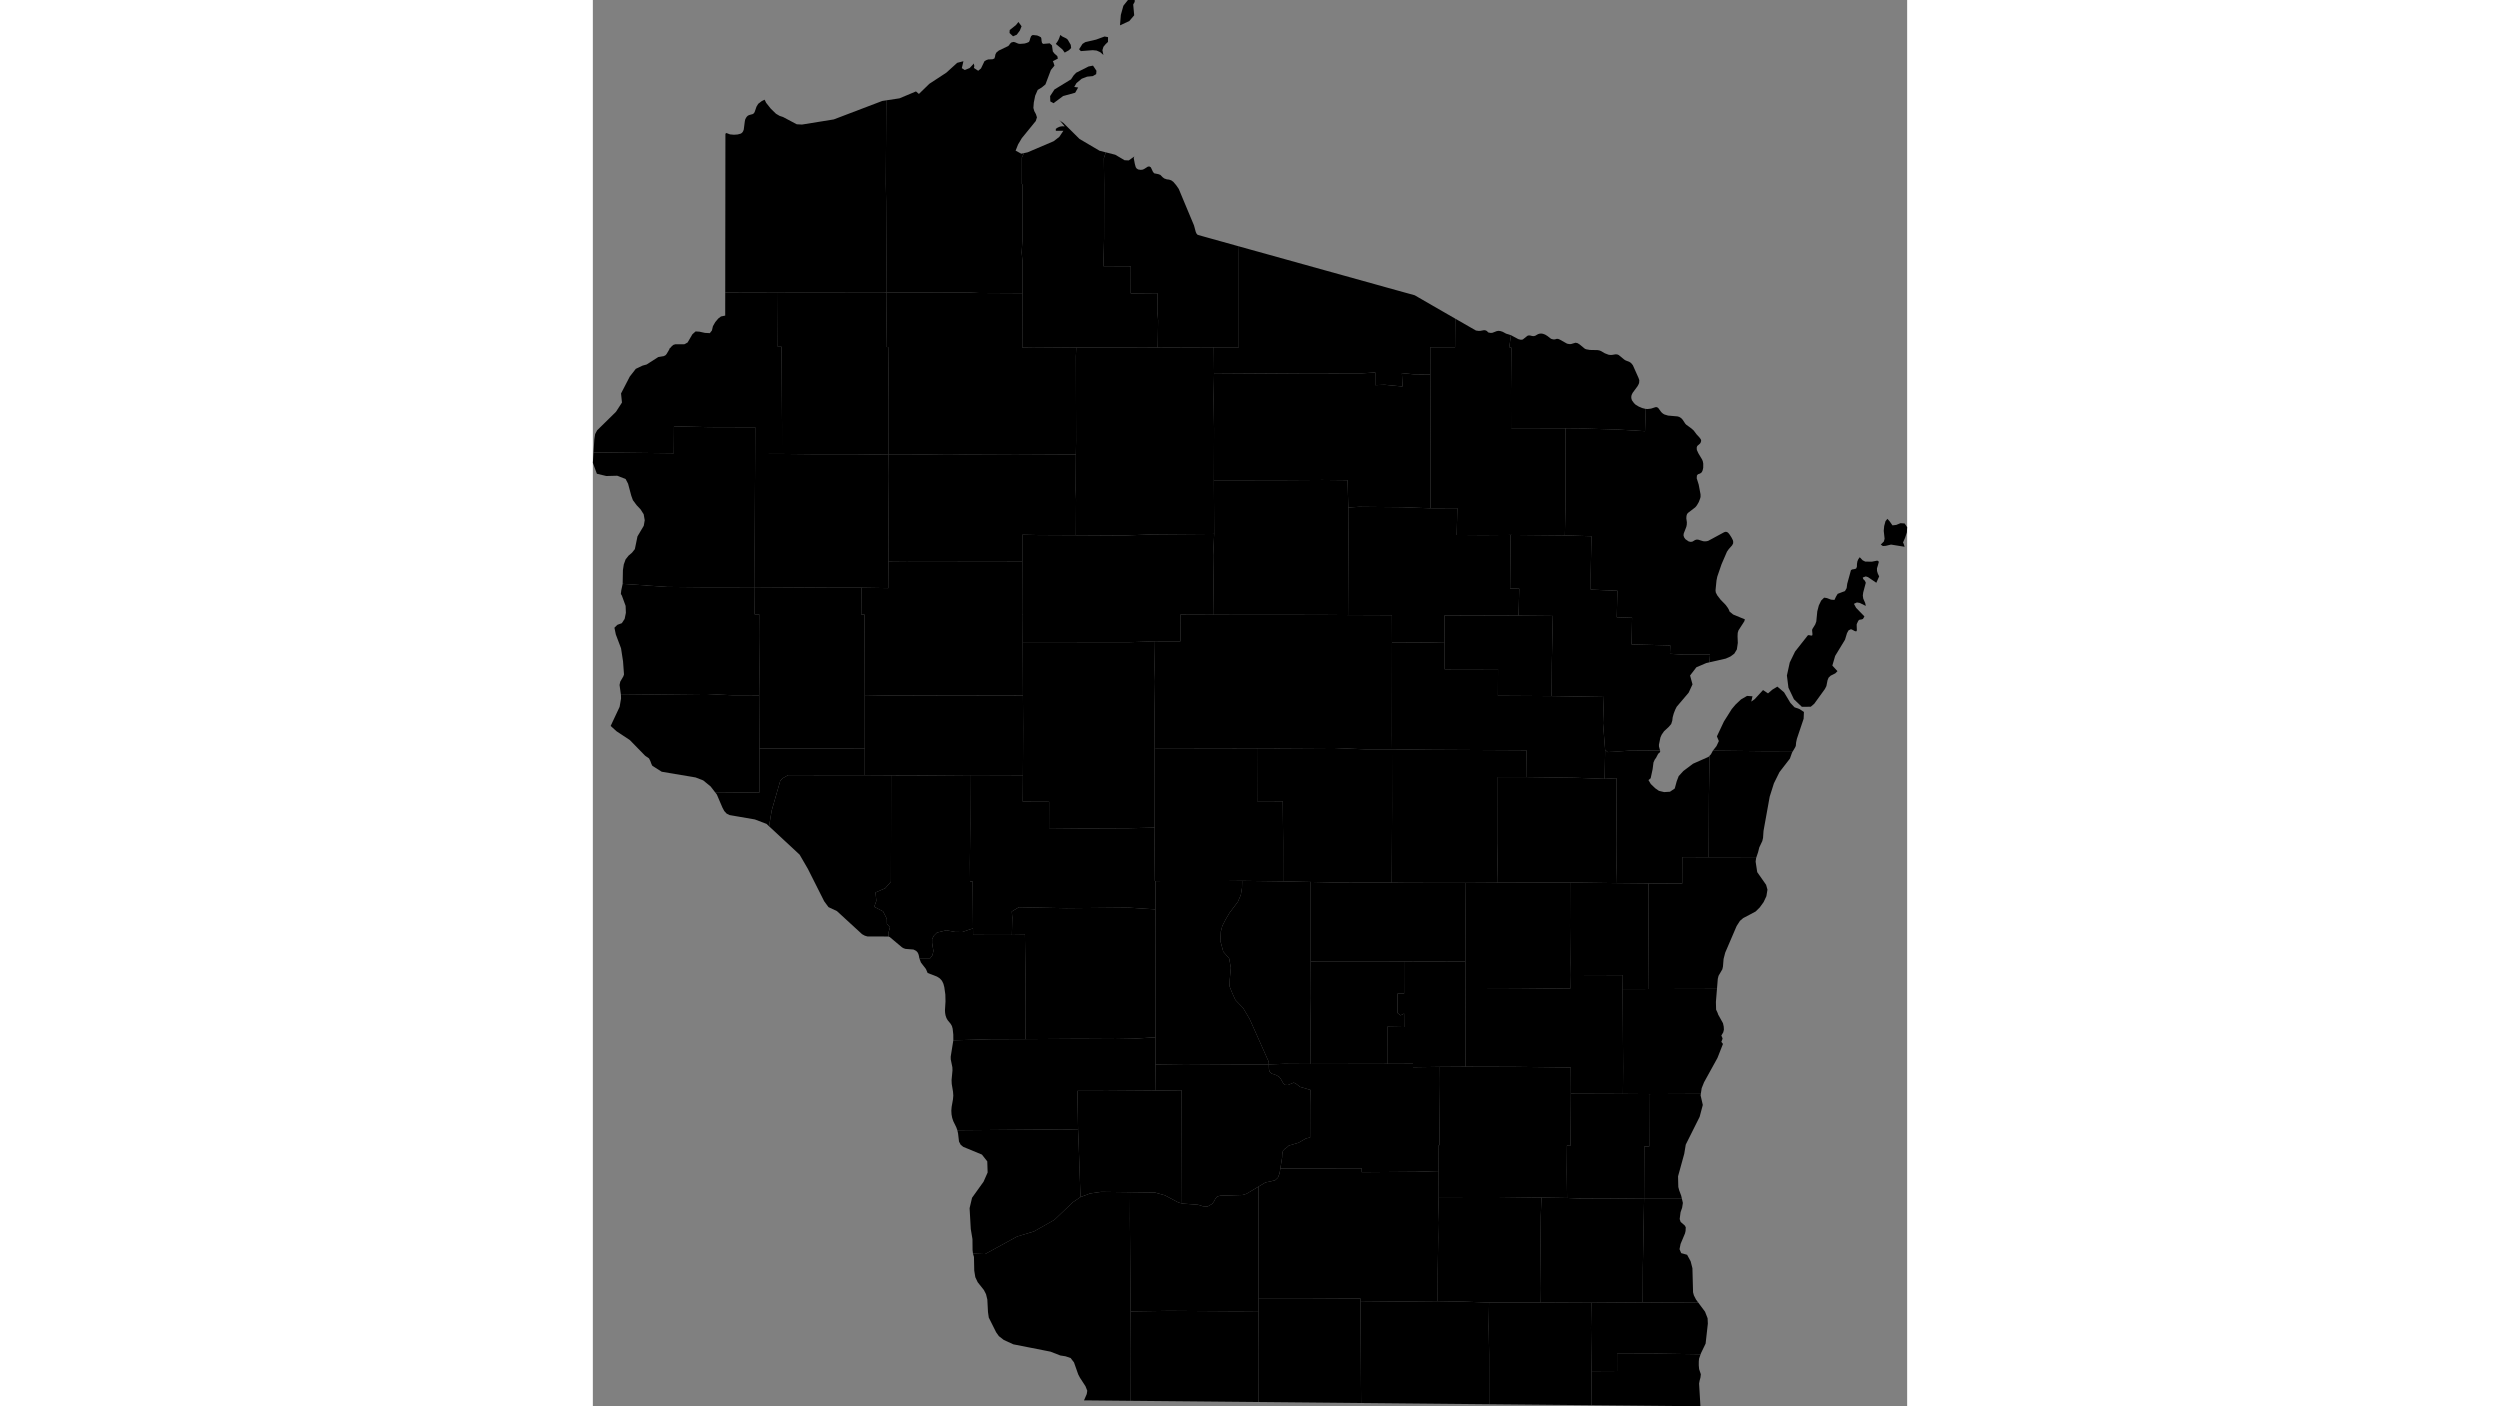 <svg xmlns="http://www.w3.org/2000/svg" xmlns:xlink="http://www.w3.org/1999/xlink" height="1080" width="1920" viewBox="-10341772.981 -5955402.697 673355.985 720466.94">
<rect x="-10341772.981" y="-5955402.697" width="673355.985" height="720466.94" fill="#808080" stroke="none"/>
<path id="55001" d="M -9988128.232 -5503846.431 l 14127.441 299.923 -0.337 40853.877 88.831 18752.877 -216.295 16298.96 -53.658 17343.376 -13307.684 -82.454 -7971.64 318.436 -36.441 -1340.29 -5134.977 -11515.109 -4635.374 -10383.462 -3347.376 -5649.163 -3954.342 -4126.078 -1589.89 -3461.805 -1449.473 -3626.554 135.888 -3338.699 552.611 -6064.316 -842.506 -4783.82 -3025.774 -3482.425 -1499.298 -5550.681 258.187 -4828.862 760.973 -2837.985 1589.89 -3122.799 2051.91 -3489.962 4303.122 -5707.976 1521.946 -3525.064 616.026 -3690.769 72.474 -2870.223 -19.747 -659.228 z" vector-effect="non-scaling-stroke" fill="#000" fill-opacity="1" stroke="#FFF" stroke-width="0.3px" stroke-linejoin="round" stroke-linecap="round"><title>Adams County</title></path>
<path id="55003" d="M -10078977.935 -5877357.966 l -987.969 3051.448 161.345 13476.621 -56.776 27591.729 -360.454 14209.391 14048.738 64.543 -32.952 13895.28 13714.78 -128.398 -66.459 9347.857 378.597 4606.05 -199.82 13883.897 -41734.221 -32.844 -22063.962 168.043 -5566.195 -88.108 65.903 -27864.331 9.242 -16597.145 -427.689 -4258.745 451.29 -6816.497 -28.161 -27980.726 -333.179 -338.806 16.422 -13481.238 1086.792 -2302.663 1870.124 -410.33 13320.381 -5677.382 2916.393 -2243.34 2080.798 -3103.437 -3866.679 0 0 -1002.884 999.438 -668.653 1114.128 -477.64 1196.049 -191.063 1245.202 95.532 -2211.871 -2675.296 -770.059 -621.168 2277.408 1481.174 8274.037 8213.581 10272.914 6059.747 z M -10083904.745 -5917421.616 l -1720.344 1006.099 -2932.778 287.436 -2752.551 1053.85 -2703.398 2250.982 -1130.512 1963.149 2015.261 287.253 -1540.118 2680.575 -6144.087 1674.943 -4948.038 3683.746 -1638.423 -908.832 -98.305 -2727.063 2228.256 -3398.057 8470.648 -5171.407 1327.123 -2011.929 1310.739 -1389.459 6357.082 -3210.975 2277.408 -431.415 1769.497 2636.092 z M -10077858.963 -5933918.996 l -1212.433 1151.992 -1114.128 1343.798 -524.295 1727.437 507.911 2446.617 -1638.423 -1439.104 -1851.418 -815.597 -1998.876 -191.916 -6062.166 479.783 -901.133 -959.592 1736.729 -2735.417 1441.812 -911.996 5554.255 -1296.158 4325.437 -1584.455 1769.497 336.121 z M -10104581.646 -5932910.995 l 753.675 -1056.004 589.832 -1008.123 491.527 -1152.283 442.374 -1344.523 1048.591 768.324 1998.876 960.31 753.675 624.145 1572.886 2688.114 196.611 1631.665 -1097.744 1103.601 -2195.487 1247.381 -1130.512 -1583.245 z M -10064341.971 -5954103.52 l -278.532 433.016 -311.3 577.321 507.911 5530.722 -2506.788 2932.263 -4767.812 2210.563 425.99 -5335.14 1310.739 -4713.02 2342.945 -2934.902 3457.073 0 0 818.023 z" vector-effect="non-scaling-stroke" fill="#000" fill-opacity="1" stroke="#FFF" stroke-width="0.3px" stroke-linejoin="round" stroke-linecap="round"><title>Ashland County</title></path>
<path id="55005" d="M -10244865.057 -5722832.692 l 15892.077 159.696 20611.577 -9.551 18143.291 219.715 93.952 11467.607 -192.696 25037.397 -15.697 18348.099 -101.525 13515.533 -13736.821 -224.364 -18079.839 -22.913 -36563.655 -219.475 -50.871 -18070.929 230.882 -50171.204 z" vector-effect="non-scaling-stroke" fill="#000" fill-opacity="1" stroke="#FFF" stroke-width="0.3px" stroke-linejoin="round" stroke-linecap="round"><title>Barron County</title></path>
<path id="55007" d="M -10120902.663 -5876952.607 l -1086.792 2302.663 -16.422 13481.238 333.179 338.806 28.161 27980.726 -451.29 6816.497 427.689 4258.745 -9.242 16597.145 -22330.683 -117.636 -5577.105 -289.431 -14069.11 80.514 -27787.006 -46.93 54.882 -14942.18 -124.897 -31677.677 -169.539 -9043.059 222.01 -41085.247 -14.291 -1690.42 6805.344 -1032.283 8437.88 -3541.201 1507.349 1292.226 5374.028 -5217.934 8700.027 -5700.2 5554.255 -5032.677 3178.541 -815.087 -819.212 3547.471 1507.349 958.529 2490.403 -1006.458 2211.871 -2348.853 16.384 671.165 131.074 287.626 32.768 383.487 -180.227 958.644 2179.103 1437.77 1441.812 -1198.125 1769.497 -3691.257 983.054 -575.401 950.285 -335.668 2211.871 -95.908 933.901 -383.641 327.685 -911.215 180.227 -1103.176 491.527 -1007.37 1261.586 -1055.464 4816.964 -2303.274 442.374 -431.932 475.143 -719.934 688.138 -671.992 1081.359 -288.012 753.675 144.007 1671.192 720.001 933.901 143.993 2359.329 -191.991 1163.28 -335.995 1081.359 -480.015 327.685 -672.065 327.685 -1200.246 475.143 -1152.391 786.443 -528.23 2261.024 240.109 950.285 384.16 1015.822 576.208 212.995 672.195 98.305 1152.214 229.379 1056.062 589.832 479.986 3358.768 -287.988 1146.896 1055.911 442.374 3118.992 851.98 1103.376 1441.812 1247.127 278.532 1294.905 -2572.324 1342.662 311.3 623.309 524.295 1629.982 -1835.034 2252.709 -2785.32 7377.154 -1916.955 1580.009 -2048.029 1244.655 -1294.354 2967.309 -704.522 3492.478 -212.995 2773.853 458.759 1625.643 851.98 1577.542 507.911 1625.049 -589.832 1863.656 -7159.91 8787.292 -1900.571 3197.535 -1277.97 3196.37 2883.625 1573.904 z M -10123013.907 -5939729.272 l -1589.271 2113.275 -1884.187 816.356 -1802.266 -1680.816 81.921 -1537.029 3211.31 -2546.3 1261.586 -1585.808 1605.655 2210.441 z" vector-effect="non-scaling-stroke" fill="#000" fill-opacity="1" stroke="#FFF" stroke-width="0.3px" stroke-linejoin="round" stroke-linecap="round"><title>Bayfield County</title></path>
<path id="55009" d="M -9800933.989 -5502803.88 l -16621.108 -161.914 189.355 -8923.592 -77.923 -11221.428 155.849 -21344.494 -44.527 -12246.474 -6077.931 312.607 262.27 -14835.692 1295.424 1137.312 11144.303 -714.148 15256.067 -95.56 448.176 1.255 100.765 368.432 -311.3 691.19 -753.675 598.989 -1048.591 2027.054 -753.675 1059.416 -606.217 1381.661 -442.374 3453.233 -999.438 4648.28 -1130.512 920.169 1196.049 2024.045 2244.64 2161.55 1916.955 1333.466 2670.63 643.672 2998.315 -183.902 2441.251 -1655.283 999.438 -3679.486 1015.822 -2668.559 2392.098 -2623.313 4964.422 -3729.17 7913.584 -3500.368 527.065 -558.139 -15.609 2488.467 -276.958 17760.351 -123.678 31720.636 -13529.655 -70.649 -43.527 13566.627 z" vector-effect="non-scaling-stroke" fill="#000" fill-opacity="1" stroke="#FFF" stroke-width="0.3px" stroke-linejoin="round" stroke-linecap="round"><title>Brown County</title></path>
<path id="55011" d="M -10190295.854 -5475600.277 l -10762.334 -18.912 -1388.776 -408.5 -1388.776 -760.313 -12887.623 -11836.477 -4310.369 -2026.642 -2201.386 -2974.483 -875.994 -1738.185 -7505.581 -14906.447 -4223.401 -7273.523 -15660.537 -14541.631 1366.527 -8132.463 4375.595 -15141.314 1117.855 -1264.655 2898.091 -1647.916 39284.414 28.925 13486.019 70.664 -71.25 54462.143 -2969.892 3394.24 -4957.724 2156.364 451.177 4263.547 -1101.952 3070.311 4540.164 2354.419 1922.821 3822.973 41.967 2559.648 1567.712 1765.66 -841.352 3082.656 z" vector-effect="non-scaling-stroke" fill="#000" fill-opacity="1" stroke="#FFF" stroke-width="0.3px" stroke-linejoin="round" stroke-linecap="round"><title>Buffalo County</title></path>
<path id="55013" d="M -10281840.915 -5784724.986 l 1078.951 -1370.112 505.504 -2188.704 1236.581 -2161.827 1519.228 -1774.502 1369.752 -1046.065 2168.773 -446.672 0 -5291.253 5.435 -2348.762 5.664 -4242.498 27030.353 -63.214 -109.652 27886.992 1919.481 8.171 258.925 39593.175 -13.137 15337.565 -13769.327 29.613 49.538 -13683.105 -23553.861 -69.847 -18070.376 -422.908 -85.94 13795.637 -41139.488 -459.237 422.504 -6695.714 410.382 -2665.338 1027.314 -1938.221 2355.862 -2314.359 7289.472 -7164.867 3076.505 -4743.401 -478.326 -4648.414 4467.999 -8648.147 3090.094 -3971.757 3497.758 -1664.214 2024.732 -546.993 5989.945 -3829.894 2878.109 -484.717 921.321 -508.199 538.117 -684.16 1307.243 -2217.041 125.017 -477.108 426.688 -344.159 646.827 -750.939 861.53 -751.003 1068.08 -344.231 4595.734 0 1657.834 -888.021 2478.598 -4233.993 1633.374 -1440.488 1981.248 129.184 2799.294 618.49 z" vector-effect="non-scaling-stroke" fill="#000" fill-opacity="1" stroke="#FFF" stroke-width="0.3px" stroke-linejoin="round" stroke-linecap="round"><title>Burnett County</title></path>
<path id="55015" d="M -9817555.097 -5502965.793 l 16621.108 161.914 -58.444 9134.343 225.419 44974.26 -13410.766 38.925 65.79 -7145.463 -26996.416 -80.389 97.739 -6462.18 -144.714 -18458.644 53.992 -22491.263 z" vector-effect="non-scaling-stroke" fill="#000" fill-opacity="1" stroke="#FFF" stroke-width="0.3px" stroke-linejoin="round" stroke-linecap="round"><title>Calumet County</title></path>
<path id="55017" d="M -10204170.9 -5654318.558 l 13736.821 224.364 101.525 -13515.533 9185.748 87.189 59398.059 -79.271 -75.7 27154.313 344.088 105.699 -61.561 13919.958 124.453 27337.508 -36120.047 63.283 -30849.405 -87.787 -14098.609 238.695 -104.859 -41682.906 -1665.45 -5.364 z" vector-effect="non-scaling-stroke" fill="#000" fill-opacity="1" stroke="#FFF" stroke-width="0.3px" stroke-linejoin="round" stroke-linecap="round"><title>Chippewa County</title></path>
<path id="55019" d="M -10121417.467 -5599084.331 l -124.453 -27337.508 54508.685 42.534 13233.101 -467.986 -185.571 13024.949 200.597 7635.657 -242.455 18219.375 75.919 15871.301 15.692 40699.035 -13405.312 331.532 -22609.427 89.777 -18090.636 -165.375 26.05 -13486.625 -13497.596 -53.387 83.38 -13526.423 110.32 -24034.574 z" vector-effect="non-scaling-stroke" fill="#000" fill-opacity="1" stroke="#FFF" stroke-width="0.3px" stroke-linejoin="round" stroke-linecap="round"><title>Clark County</title></path>
<path id="55021" d="M -9995461.574 -5410061.436 l 7971.64 -318.436 13307.684 82.454 39426.346 -74.911 13173.099 -44.61 -5.232 1791.645 13391.842 -201.172 -49.983 8767.445 290.541 31340.721 -461.085 8.576 -35.067 13283.635 -11608.616 357.827 -27791.905 204.137 -42.301 -1970.782 -41648.34 76.571 902.751 -5619.487 81.533 -1886.98 344.25 -1526.056 869.684 -959.363 1109.752 -766.316 1059.927 -972.004 4973.503 -1476.893 3800.336 -2187.729 2106.09 -492.953 25.042 -16647.871 140.609 -7720.748 -5379.048 -1562.782 -1866.196 -1481.695 -1286.407 -694.04 -2971.419 1237.981 -1476.65 -62.52 -978.394 -875.329 -1299.996 -2288.751 -760.973 -938.176 -1408.706 -857.423 -2450.515 -844.046 -1087.104 -1019.78 -298.954 -1307.736 z" vector-effect="non-scaling-stroke" fill="#000" fill-opacity="1" stroke="#FFF" stroke-width="0.3px" stroke-linejoin="round" stroke-linecap="round"><title>Columbia County</title></path>
<path id="55023" d="M -10147880.12 -5324112.308 l -271.414 -1627.184 -600.625 -10686.961 1255.606 -5325.709 5905.695 -8242.4 2079.087 -4710.021 -190.243 -5698.505 -2731.35 -3470.854 -9582.825 -3969.346 -1301.808 -1061.77 -858.813 -1611.58 -494.632 -4207.879 -358.744 -1631.3 45284.434 -352.33 7849.469 -108.67 8718.985 238.951 283.753 6675.704 951.252 27789.89 -3958.872 2683.836 -9421.571 8996.396 -10454.321 5924.563 -8628.891 2604.377 -16410.747 8985.726 -6212.402 -214.583 -206.55 -1851.015 -54.355 -5592.441 z" vector-effect="non-scaling-stroke" fill="#000" fill-opacity="1" stroke="#FFF" stroke-width="0.3px" stroke-linejoin="round" stroke-linecap="round"><title>Crawford County</title></path>
<path id="55025" d="M -9989542.949 -5356758.337 l 41648.34 -76.571 42.301 1970.782 27791.905 -204.137 11608.616 -357.827 24.712 13319.208 -350.546 13286.015 115.438 7371.26 -242.233 17110.416 -31.171 15575.104 -39577.407 350.877 13.136 -1736.615 -28522.272 -148.519 -23716.165 8.198 -19.513 -57170.545 3583.841 -2148.052 4901.029 -1069.64 1476.65 -1374.544 860.624 -2258.176 z" vector-effect="non-scaling-stroke" fill="#000" fill-opacity="1" stroke="#FFF" stroke-width="0.3px" stroke-linejoin="round" stroke-linecap="round"><title>Dane County</title></path>
<path id="55027" d="M -9908451.788 -5355426.09 l 35.067 -13283.635 461.085 -8.576 -290.541 -31340.721 49.983 -8767.445 13446.166 -80.132 24647.575 63.985 29343.809 345.287 67.347 13426.715 -164.977 26619.082 -1863.042 -14.701 -97.851 13507.308 170.986 13304.492 -13118.107 -201.866 -23132.184 -286.163 -29530.603 35.578 z" vector-effect="non-scaling-stroke" fill="#000" fill-opacity="1" stroke="#FFF" stroke-width="0.3px" stroke-linejoin="round" stroke-linecap="round"><title>Dodge County</title></path>
<path id="55029" d="M -9726936.065 -5570592.003 l -13407.517 67.863 -26408.857 -292.782 -1186.027 -3.32 1838.677 -2334.338 1212.433 -2581.656 -999.438 -2397.911 3588.147 -7612.959 4014.137 -6372.12 1900.571 -2263.644 2834.472 -2680.148 3113.004 -1802.615 2785.32 184.9 -622.601 2726.838 1736.729 -1247.773 4292.669 -4669.122 2539.556 1710.75 2261.024 -1941.958 2539.556 -1526.117 3424.305 2913.272 3227.694 5407.873 2113.566 2263.875 2605.093 923.868 2228.256 1477.993 -147.458 3463.1 -3457.073 10289.135 -393.222 1844.35 -163.842 1797.88 -360.453 783.58 z M -9668548.07 -5682691.191 l -901.133 2752.4 -1081.359 2471.774 294.916 606.18 524.295 1585.201 -6963.299 -1118.936 -2752.551 652.73 -1425.428 93.243 -1081.359 -745.973 1589.271 -1585.398 376.837 -1399.114 -442.374 -4058.666 229.379 -2473.422 671.754 -2474.105 966.67 -1213.962 1163.28 1307.337 1441.812 2054.001 1949.724 -233.385 2162.719 -886.92 2113.566 140.046 1294.354 1913.741 z M -9684211.396 -5656833.309 l -4259.9 -2884.935 -1130.512 -372.317 -1540.118 558.47 212.995 791.106 868.364 884.095 458.759 1023.581 -1327.123 4976.662 -196.611 1580.792 212.995 1534.033 999.438 2277.324 311.3 1486.921 -3113.004 -1533.391 -1441.812 -232.355 -1523.734 697.046 1097.744 2044.357 4276.285 4412.37 -753.675 1300.075 -868.364 278.563 -868.364 92.852 -606.217 464.248 -688.138 1439.017 -196.611 603.39 114.69 2969.947 -360.453 556.756 -884.749 -278.374 -999.438 -556.773 -786.443 -324.8 -1245.202 603.191 -786.443 1438.216 -1015.822 3339.488 -5046.344 8296.982 -1441.812 4956.007 2621.477 2870.46 -1097.744 1110.901 -2408.482 1203.322 -1048.591 1018.07 -524.295 1295.56 -589.832 3006.833 -786.443 1526.163 -5439.565 7534.546 -1785.881 1524.635 -4554.817 46.197 -4063.29 -3881.375 -2818.088 -5917.681 -786.443 -6245.506 1458.197 -6666.636 2719.783 -5605.636 6537.309 -8299.029 475.143 -139.155 1294.354 278.308 507.911 -139.153 98.305 -603.021 -180.227 -1902.098 81.921 -649.589 1507.349 -2413.169 557.064 -1531.77 507.911 -5200.678 786.443 -3019.629 1212.433 -2509.386 1507.349 -1487.374 1474.581 232.418 2031.645 790.178 1785.881 139.436 786.443 -1673.374 851.98 -1441.21 3751.989 -1441.441 851.98 -1488.182 294.916 -2232.735 1916.955 -6980.875 655.369 -372.466 1015.822 -139.679 950.285 -279.364 409.606 -884.709 49.153 -1490.234 196.611 -1257.578 425.99 -1071.409 786.443 -1118.128 1507.349 1583.974 1310.739 652.143 3391.536 46.58 2818.088 -558.974 786.443 558.974 -557.064 2049.274 -425.99 1350.402 16.384 1303.644 393.222 1350.003 720.906 1489.423 z" vector-effect="non-scaling-stroke" fill="#000" fill-opacity="1" stroke="#FFF" stroke-width="0.3px" stroke-linejoin="round" stroke-linecap="round"><title>Door County</title></path>
<path id="55031" d="M -10191473.118 -5903988.854 l 14.291 1690.42 -222.01 41085.247 169.539 9043.059 124.897 31677.677 -54.882 14942.18 -1157.945 -128.728 -40238.422 63.476 -14083.025 -43.072 -27030.353 63.214 7.925 -5940.068 8.153 -10190.381 13.589 -10206.092 13.589 -10217.918 7.058 -5311.532 6.531 -4918.25 10.871 -10241.687 10.871 -10253.632 13.589 -10257.702 5.436 -3567.094 263.623 -538.555 500.068 83.161 1608.915 605.867 2008.425 174.228 1888.844 -134.631 1622.503 -443.504 581.601 -403.925 407.664 -498.992 225.574 -427.73 277.212 -712.93 532.681 -4136.135 192.961 -998.67 402.229 -840.239 459.302 -665.907 568.012 -523.248 638.674 -301.278 1815.464 -495.546 581.601 -420.245 391.358 -630.405 945.781 -2744.179 888.708 -1467.616 1780.133 -1372.642 1500.01 -733.585 765.667 1601.537 2392.098 3012.887 2654.246 2581.65 1867.802 1099.361 1736.729 573.525 7028.836 3726.996 2687.014 143.314 16285.927 -2627.803 24854.881 -9466.621 z" vector-effect="non-scaling-stroke" fill="#000" fill-opacity="1" stroke="#FFF" stroke-width="0.3px" stroke-linejoin="round" stroke-linecap="round"><title>Douglas County</title></path>
<path id="55033" d="M -10258814.394 -5654560.945 l 36563.655 219.475 18079.839 22.913 -84.938 13760.147 1665.45 5.364 104.859 41682.906 21.816 27022.437 -41998.939 -43.373 -11980.311 -74.685 -126.456 -27201.657 125.124 -11359.58 -157.293 -18997.49 56.997 -11116.438 -2339.824 -28.871 z" vector-effect="non-scaling-stroke" fill="#000" fill-opacity="1" stroke="#FFF" stroke-width="0.3px" stroke-linejoin="round" stroke-linecap="round"><title>Dunn County</title></path>
<path id="55035" d="M -10188972.129 -5558172.15 l -13486.019 -70.664 -5.565 -13604.89 -21.816 -27022.437 14098.609 -238.695 30849.405 87.787 36120.047 -63.283 98.294 16842.282 -110.32 24034.574 -27078.792 -86.924 -23325.879 176.81 z" vector-effect="non-scaling-stroke" fill="#000" fill-opacity="1" stroke="#FFF" stroke-width="0.3px" stroke-linejoin="round" stroke-linecap="round"><title>Eau Claire County</title></path>
<path id="55037" d="M -9808939.629 -5768272.787 l 2886.262 6463.813 415.817 1190.703 -100.557 1436.439 -388.64 901.559 -445.713 784.399 -2432.396 3289.04 -413.1 784.04 -293.518 846.373 -40.766 1076.377 312.542 1146.432 1081.669 1493.26 853.377 818.652 1652.399 982.283 1663.27 701.565 1858.949 463.782 -379.703 11409.424 -13218.406 -801.471 -20846.127 -647.194 -6682.618 -44.169 -27907.342 -65.219 -18.143 -19274.734 188.465 -21966.65 -1085.253 -251.67 893.538 -6132.437 3793.994 2019.309 1277.348 316.943 964.805 -125.211 2413.372 -1921.422 728.36 -199.601 842.506 101.758 804.457 215.254 896.861 62.618 750.102 -211.339 1380.623 -798.435 741.949 -230.934 858.813 -86.112 907.732 129.168 1127.871 414.891 1179.508 720.142 1845.36 1432.282 1100.693 305.21 940.345 0 690.311 -246.515 818.046 -35.217 861.53 332.6 3804.865 2136.168 1087.104 199.506 940.345 0 2307.379 -676.773 970.241 187.78 1008.289 594.612 2834.625 2315.477 657.698 262.018 1891.562 336.31 3891.834 78.21 907.732 148.596 896.861 344.109 1962.223 1149.54 1869.82 719.364 945.781 136.829 896.861 -35.184 1695.883 -281.48 877.837 15.638 837.07 340.12 2869.956 2360.934 722.924 429.904 1744.803 652.632 1011.007 679.937 z" vector-effect="non-scaling-stroke" fill="#000" fill-opacity="1" stroke="#FFF" stroke-width="0.3px" stroke-linejoin="round" stroke-linecap="round"><title>Florence County</title></path>
<path id="55039" d="M -9841108.406 -5455882.204 l 26996.416 80.389 -65.79 7145.463 254.919 40227.16 -102.527 13448.578 -26665.908 -89.997 -67.347 -13426.715 -29343.809 -345.287 -24647.575 -63.985 104.084 -8958.588 -63.895 -31369.526 26858.825 84.811 26853.036 256.123 z" vector-effect="non-scaling-stroke" fill="#000" fill-opacity="1" stroke="#FFF" stroke-width="0.3px" stroke-linejoin="round" stroke-linecap="round"><title>Fond du Lac County</title></path>
<path id="55041" d="M -9899926.437 -5792145.828 l 1327.872 764.029 6601.442 3791.081 2676.995 1534.77 1445.849 191.828 858.812 -39.148 1646.963 -317.106 752.82 7.83 804.457 348.424 801.739 786.841 1130.589 234.864 910.45 -43.058 2320.968 -880.778 853.377 -137.018 1040.902 121.359 1155.049 387.554 1685.012 915.969 2527.518 810.201 -893.538 6132.437 1085.253 251.67 -188.465 21966.65 18.143 19274.734 27907.342 65.219 -34.958 41188.329 -278.745 13719.918 -27799.14 -264.978 -14031.929 103.327 -13597.449 -96.198 329.841 -13719.043 -13720.457 59.52 -16.138 -32167.955 -113.32 -36440.67 -9.35 -13895.351 12689.861 11.055 z" vector-effect="non-scaling-stroke" fill="#000" fill-opacity="1" stroke="#FFF" stroke-width="0.3px" stroke-linejoin="round" stroke-linecap="round"><title>Forest County</title></path>
<path id="55043" d="M -10118507.756 -5265119.329 l -7844.617 -1545.062 -4889.252 -2241.352 -2503.058 -1942.197 -1391.494 -1950 -3788.559 -7567.019 -404.946 -2818.829 -339.72 -6433.509 -668.569 -2728.903 -1092.54 -2136.218 -3179.78 -4003.01 -1212.121 -2575.593 -548.988 -3359.727 -141.324 -6994.327 -516.375 -1716.879 6212.402 214.583 16410.747 -8985.726 8628.891 -2604.377 10454.321 -5924.563 9421.571 -8996.396 3958.872 -2683.836 4919.147 -1845.586 5671.061 -820.378 14790.978 177.317 -64.389 13586.438 351.431 47484.898 111.207 20065.234 -52.269 25740.086 -3708.374 -35.344 -19730.945 -191.717 -29.895 0 -35.331 0 -27.178 0 -32.613 0 -29.895 0 -29.895 0 -29.895 0 -29.895 0 -32.613 0 -29.895 0 -27.178 0 -32.613 0 -32.613 0 -27.178 0 -27.178 0 -32.613 0 1402.365 -3222.907 269.058 -1718.842 -921.321 -2316.875 -2802.012 -4306.915 -907.732 -1727.748 -2166.056 -6149.365 -1744.803 -2261.317 -2619.922 -883.244 -2617.204 -406.542 -5084.931 -1973.824 z" vector-effect="non-scaling-stroke" fill="#000" fill-opacity="1" stroke="#FFF" stroke-width="0.3px" stroke-linejoin="round" stroke-linecap="round"><title>Grant County</title></path>
<path id="55045" d="M -9951540.549 -5236631.503 l -19730.945 -191.694 -19733.663 -188.012 -9668.126 -92.127 39.737 -26767.138 -131.801 -19801.293 27.051 -6618.377 23716.165 -8.198 28522.272 148.519 -13.136 1736.615 334.651 51814.371 z" vector-effect="non-scaling-stroke" fill="#000" fill-opacity="1" stroke="#FFF" stroke-width="0.3px" stroke-linejoin="round" stroke-linecap="round"><title>Green County</title></path>
<path id="55047" d="M -9908196.194 -5408826.467 l -13391.842 201.172 5.232 -1791.645 -13173.099 44.61 -4.006 -19009.85 8671.118 152.605 -48.869 -6873.55 -1889.425 894.97 -1468.304 -1210.436 -15.918 -9932.134 3362.182 6.487 -20.148 -16440.905 31404.221 -61.107 55.213 13611.537 63.895 31369.526 -104.084 8958.588 z" vector-effect="non-scaling-stroke" fill="#000" fill-opacity="1" stroke="#FFF" stroke-width="0.3px" stroke-linejoin="round" stroke-linecap="round"><title>Green Lake County</title></path>
<path id="55049" d="M -10000757.808 -5347460.689 l 19.513 57170.545 -27.051 6618.377 -11121.927 83.765 -34709.518 -223.381 -19677.273 281.8 -351.431 -47484.898 64.389 -13586.438 12730.882 158.301 5136.568 1435.562 6803.462 3615.89 2060.969 596.301 8067.221 614.895 2536.577 782.535 2359.922 155.257 2441.455 -1403.618 933.098 -1323.073 679.44 -1360.538 914.98 -1062.476 1621.597 -428.753 11278.708 -347.988 2133.442 -633.868 z" vector-effect="non-scaling-stroke" fill="#000" fill-opacity="1" stroke="#FFF" stroke-width="0.3px" stroke-linejoin="round" stroke-linecap="round"><title>Iowa County</title></path>
<path id="55051" d="M -10064329.037 -5875258.729 l -349.185 786.383 576.165 3052.212 464.737 1667.989 464.737 667.897 750.102 490.022 1252.888 213.388 940.345 -75.08 828.917 -320.087 1962.223 -1244.895 741.949 -110.666 785.433 442.655 1111.564 2351.23 625.085 730.927 2171.491 434.576 1032.749 406.902 1040.902 1102.096 924.039 699.107 1318.114 458.142 1068.08 114.532 1144.177 371.231 1078.951 766.107 1451.284 1697.835 1358.881 1973.814 1117 2679.731 1913.304 4584.039 2927.029 7001.632 1848.077 4412.583 869.683 3248.928 347.873 834.683 616.932 716.504 3122.707 889.644 1174.073 326.705 3307.515 924.943 5133.851 1424.615 6663.95 1865.032 1783.454 497.982 -71.959 2548.96 0.329 49167.884 -12815.207 3.043 -28732.108 95.956 199.82 -13883.897 -378.597 -4606.05 66.459 -9347.857 -13714.78 128.398 32.952 -13895.28 -14048.738 -64.543 360.454 -14209.391 56.776 -27591.729 -161.345 -13476.621 987.969 -3051.448 4854.577 1234.976 4784.196 2813.078 2129.95 95.343 z" vector-effect="non-scaling-stroke" fill="#000" fill-opacity="1" stroke="#FFF" stroke-width="0.3px" stroke-linejoin="round" stroke-linecap="round"><title>Iron County</title></path>
<path id="55053" d="M -10121429.493 -5558207.475 l -83.38 13526.423 13497.596 53.387 -26.05 13486.625 18090.636 165.375 22609.427 -89.777 13405.312 -331.532 -246.464 27364.985 693.409 14.141 -60.114 14514.83 -13728.249 -894.846 -31989.872 286.754 -24237.316 -494.279 -3623.681 2190.763 243.307 3037.278 -194.142 8977.427 -19888.557 -37.187 -31.338 -3291.427 -198.088 -24106.256 -1331.047 23.466 -76.031 -9124.929 203.939 -20165.351 -108.089 -25192.795 z" vector-effect="non-scaling-stroke" fill="#000" fill-opacity="1" stroke="#FFF" stroke-width="0.3px" stroke-linejoin="round" stroke-linecap="round"><title>Jackson County</title></path>
<path id="55055" d="M -9908935.587 -5288764.086 l 31.171 -15575.104 242.233 -17110.416 -115.438 -7371.26 350.546 -13286.015 29530.603 -35.578 23132.184 286.163 -354.776 9548.824 -364.908 36971.101 89.055 7243.976 -26223.302 37.801 -12942.779 -482.503 z" vector-effect="non-scaling-stroke" fill="#000" fill-opacity="1" stroke="#FFF" stroke-width="0.3px" stroke-linejoin="round" stroke-linecap="round"><title>Jefferson County</title></path>
<path id="55057" d="M -10009133.745 -5504116.707 l 19.747 659.228 -72.474 2870.223 -616.026 3690.769 -1521.946 3525.064 -4303.122 5707.976 -2051.91 3489.962 -1589.89 3122.799 -760.973 2837.985 -258.187 4828.862 1499.298 5550.681 3025.774 3482.425 842.506 4783.82 -552.611 6064.316 -135.888 3338.699 1449.473 3626.554 1589.89 3461.805 3954.342 4126.078 3347.376 5649.163 4635.374 10383.462 5134.977 11515.109 36.441 1340.29 -16242.68 -6.168 -26696.966 -174.134 -15128.871 191.666 23.267 -13904.504 46.31 -17921.212 -94.62 -20710.258 6.013 -26916.971 60.114 -14514.83 35130.974 -13.362 z" vector-effect="non-scaling-stroke" fill="#000" fill-opacity="1" stroke="#FFF" stroke-width="0.3px" stroke-linejoin="round" stroke-linecap="round"><title>Juneau County</title></path>
<path id="55059" d="M -9774323.879 -5234935.758 l -19374.547 -191.817 -19730.945 -187.978 -4596.469 -42.945 -12006.292 -112.175 -134.033 -17448.72 13123.673 -66.552 12.357 -8844.801 20655.325 -69.188 21836.87 324.446 307.633 2.35 -782.506 2197.947 -147.458 1425.644 -16.384 2048.985 180.227 1959.482 884.749 2626.848 -196.611 1646.972 -442.374 1646.684 -262.148 1468.421 z" vector-effect="non-scaling-stroke" fill="#000" fill-opacity="1" stroke="#FFF" stroke-width="0.3px" stroke-linejoin="round" stroke-linecap="round"><title>Kenosha County</title></path>
<path id="55061" d="M -9745631.01 -5516265.827 l -24454.019 52.209 123.678 -31720.636 276.958 -17760.351 15.609 -2488.467 734.521 -777.884 983.054 -1843.113 12.741 -16.174 1186.027 3.32 26408.857 292.782 13407.517 -67.863 -447.784 755.616 -1097.744 3086.673 -5341.26 6906.659 -2850.856 5751.54 -2162.719 6851.084 -3162.157 17540.996 -245.763 3577.52 -376.837 1604.841 -1556.502 3300.5 -589.832 2382.952 z" vector-effect="non-scaling-stroke" fill="#000" fill-opacity="1" stroke="#FFF" stroke-width="0.3px" stroke-linejoin="round" stroke-linecap="round"><title>Kewaunee County</title></path>
<path id="55063" d="M -10157090.25 -5422416.233 l -13.589 -2911.097 -328.849 -3021.14 -383.204 -1407.444 -698.465 -1174.289 -1521.946 -1855.832 -600.625 -1080.545 -442.995 -1310.378 -222.856 -1306.798 -76.097 -1337.118 277.212 -4528.809 -86.968 -3550.758 -527.246 -3736.937 -464.737 -1750.208 -733.795 -1524.159 -1111.564 -1222.528 -1478.462 -947.194 -4753.364 -1826.737 -872.401 -2034.748 -2573.72 -3334.336 -793.586 -2156.824 5547.457 -29.952 1200.344 -1649.757 454.055 -2090.471 -680.536 -4127.117 18.118 -2004.133 942.157 -1739.791 1567.242 -1544.656 4792.319 -1179.158 4411.832 838.668 3777.688 50.444 3551.208 -1229.645 1916.654 -588.855 31.338 3291.427 19888.557 37.187 6673.379 -95.906 345.534 25258.976 -127.907 13076.275 81.93 15125.662 -18065.144 65.928 z" vector-effect="non-scaling-stroke" fill="#000" fill-opacity="1" stroke="#FFF" stroke-width="0.3px" stroke-linejoin="round" stroke-linecap="round"><title>La Crosse County</title></path>
<path id="55065" d="M -10010736.102 -5237199.224 l -19730.945 -188.019 -19728.227 -184.336 -16019.853 -152.682 52.269 -25740.086 -111.207 -20065.234 19677.273 -281.8 34709.518 223.381 11121.927 -83.765 131.801 19801.293 -39.737 26767.138 z" vector-effect="non-scaling-stroke" fill="#000" fill-opacity="1" stroke="#FFF" stroke-width="0.3px" stroke-linejoin="round" stroke-linecap="round"><title>Lafayette County</title></path>
<path id="55067" d="M -9912589.726 -5694986.601 l 13720.457 -59.52 -329.841 13719.043 13597.449 96.198 14031.929 -103.327 -249.358 27483.991 4663.395 28.282 -332.29 13809.08 -37960.269 -106.329 58.441 14071.927 -7951.66 -165.544 -19010.135 87.26 -41.743 -14079.937 -22458.144 -89.766 193.922 -39875.166 -67.569 -15212.216 5532.576 -370.322 21868.151 204.451 z" vector-effect="non-scaling-stroke" fill="#000" fill-opacity="1" stroke="#FFF" stroke-width="0.3px" stroke-linejoin="round" stroke-linecap="round"><title>Langlade County</title></path>
<path id="55069" d="M -9954725.142 -5695382.626 l 67.569 15212.216 -193.922 39875.166 -14233.528 -104.911 -42217.793 -28.716 -12313.49 -32.026 -348.205 -30475.12 505.28 -10902.819 -131.466 -27494.747 35884.161 -56.275 19722.691 -117.166 12876.433 130.046 z" vector-effect="non-scaling-stroke" fill="#000" fill-opacity="1" stroke="#FFF" stroke-width="0.3px" stroke-linejoin="round" stroke-linecap="round"><title>Lincoln County</title></path>
<path id="55071" d="M -9765847.656 -5448775.069 l -469.203 3.055 -34450.155 76.736 -225.419 -44974.26 58.444 -9134.343 17275.778 86.239 43.527 -13566.627 13529.655 70.649 24454.019 -52.209 -168.716 501.632 -245.763 1786.205 819.212 5402.289 4554.817 6496.827 688.138 2469.413 -540.68 3337.221 -1441.812 3061.858 -1949.724 2695.415 -2129.95 2100.96 -6373.466 3378.793 -1654.807 1415.07 -1703.96 2646.964 -5849.171 13633.444 -835.596 3234.399 -311.3 3870.67 -311.3 1411.25 -1966.108 3367.916 -376.837 1547.007 z" vector-effect="non-scaling-stroke" fill="#000" fill-opacity="1" stroke="#FFF" stroke-width="0.3px" stroke-linejoin="round" stroke-linecap="round"><title>Manitowoc County</title></path>
<path id="55073" d="M -10053951.644 -5572096.009 l -75.919 -15871.301 242.455 -18219.375 -200.597 -7635.657 185.571 -13024.949 13061.223 32.451 -30.166 -13706.639 17152.77 60.582 12313.49 32.026 42217.793 28.716 14233.528 104.911 22458.144 89.766 41.743 14079.937 -55.33 47828.127 65.233 6794.802 -13599.564 3.913 -16178.836 -688.428 -28817.046 168.312 -10554.086 -38.047 -11299.259 32.253 z" vector-effect="non-scaling-stroke" fill="#000" fill-opacity="1" stroke="#FFF" stroke-width="0.3px" stroke-linejoin="round" stroke-linecap="round"><title>Marathon County</title></path>
<path id="55075" d="M -9778856.733 -5735821.546 l 1111.564 1012.075 1394.211 1879.819 1532.817 1661.539 676.723 929.86 168.501 486.29 -16.307 470.703 -293.518 910.215 -500.068 540.639 -1179.508 1026.735 -277.212 871.077 86.968 1170.375 766.409 1679.473 1913.304 3198.677 369.616 924.799 225.574 1204.426 -19.024 2105.412 -277.212 1281.65 -432.124 955.292 -543.552 500.905 -687.594 345.569 -763.691 248.491 -519.092 644.491 -100.557 1428.586 1016.443 3232.885 929.474 4942.151 27.178 1054.799 -62.509 546.74 -252.752 829.741 -616.932 1585.598 -845.224 1465.169 -472.89 662.736 -527.246 589.057 -3658.106 2801.366 -491.915 596.582 -293.518 949.025 -84.251 1297.484 282.647 1959.425 -59.791 1304.755 -222.856 1045.215 -1318.114 3394.173 -130.453 955.709 304.389 1017.506 684.876 974.84 1674.141 1148.783 1081.669 220.457 875.119 -158.573 1304.525 -785.174 747.384 -228.216 847.941 23.209 2549.26 800.663 945.781 81.223 850.659 -77.355 793.586 -189.522 8169.59 -4418.165 712.054 -216.709 777.28 104.485 663.134 499.19 690.311 862.875 926.756 1454.705 714.771 1415.789 154.912 789.031 -40.766 835.369 -527.246 997.7 -1690.447 1890.686 -929.474 1322.083 -2772.116 6402.773 -2193.233 6386.629 -404.946 1983.796 -497.35 5034.713 133.17 1106.873 769.126 1503.894 1679.576 2185.982 2609.051 2682.596 1125.153 1541.36 606.061 1101.911 241.881 743.521 1875.255 1540.78 6017.528 2484.558 -329.933 1031.563 -2965.546 4594.552 -393.222 1299.044 -81.921 1762.689 131.074 3385.251 -491.527 3337.633 -1327.123 2178.067 -1966.108 1436.309 -2375.714 1065.501 -8350.891 1899.504 -0.079 -116.491 273.824 -3835.462 -13731.299 1.279 -6791.409 -403.165 159.814 -4303.902 -19835.608 -504.179 256.291 -13645.897 -7834.918 -265.608 323.083 -13578.553 -13659.041 -590.986 -24.601 -7630.351 386.364 -19728.541 -13610.144 -389.914 278.745 -13719.918 34.958 -41188.329 6682.618 44.169 20846.127 647.194 13218.406 801.471 379.703 -11409.424 943.063 62.355 1747.52 -214.348 2299.226 -736.619 646.827 -7.795 478.326 226.059 312.543 245.54 1331.703 1823.801 491.915 545.509 603.343 498.722 722.924 416.879 1848.078 561.002 4848.486 420.729 875.119 260.997 717.489 436.277 603.343 486.891 489.197 592.024 1301.808 1974.427 548.988 556.811 z" vector-effect="non-scaling-stroke" fill="#000" fill-opacity="1" stroke="#FFF" stroke-width="0.3px" stroke-linejoin="round" stroke-linecap="round"><title>Marinette County</title></path>
<path id="55077" d="M -9974182.25 -5410297.419 l 53.658 -17343.376 216.295 -16298.96 -88.831 -18752.877 38724.032 -23.048 9107.824 -69.463 20.148 16440.905 -3362.182 -6.487 15.918 9932.134 1468.304 1210.436 1889.425 -894.97 48.869 6873.55 -8671.118 -152.605 4.006 19009.85 z" vector-effect="non-scaling-stroke" fill="#000" fill-opacity="1" stroke="#FFF" stroke-width="0.3px" stroke-linejoin="round" stroke-linecap="round"><title>Marquette County</title></path>
<path id="55078" d="M -9905389.812 -5626047.256 l -58.441 -14071.927 37960.269 106.329 17529.252 166.745 -495.263 24308.474 -112.879 16761.276 -27500.915 -161.434 48.536 -13644.032 -27347.74 55.673 z" vector-effect="non-scaling-stroke" fill="#000" fill-opacity="1" stroke="#FFF" stroke-width="0.3px" stroke-linejoin="round" stroke-linecap="round"><title>Menominee County</title></path>
<path id="55079" d="M -9775398.593 -5287991.069 l -1453.511 4.953 -27046.339 -167.003 75.365 -17679.971 629.848 -35426.781 19377.254 18.132 496.359 2132.125 -376.837 2426.209 -819.212 2380.665 -442.374 3457.62 491.527 1481.445 2129.95 1840.256 491.527 897.554 -98.305 1884.583 -278.532 1211.317 -2277.408 5426.564 -540.68 2689.69 835.596 2016.76 3047.467 851.39 1818.65 3359.994 901.133 3537.889 327.685 12349.738 425.99 1564.928 1097.744 2145.762 z" vector-effect="non-scaling-stroke" fill="#000" fill-opacity="1" stroke="#FFF" stroke-width="0.3px" stroke-linejoin="round" stroke-linecap="round"><title>Milwaukee County</title></path>
<path id="55081" d="M -10127079.074 -5476399.919 l 194.142 -8977.427 -243.307 -3037.278 3623.681 -2190.763 24237.316 494.279 31989.872 -286.754 13728.249 894.846 -6.013 26916.971 94.62 20710.258 -46.31 17921.212 -11367.387 695.999 -8935.947 158.818 -18752.765 -99.668 -27543.217 164.515 -81.93 -15125.662 127.907 -13076.275 -345.534 -25258.976 z" vector-effect="non-scaling-stroke" fill="#000" fill-opacity="1" stroke="#FFF" stroke-width="0.3px" stroke-linejoin="round" stroke-linecap="round"><title>Monroe County</title></path>
<path id="55083" d="M -9871569.732 -5681334.207 l 27799.14 264.978 13610.144 389.914 -386.364 19728.541 24.601 7630.351 13659.041 590.986 -323.083 13578.553 7834.918 265.608 -256.291 13645.897 19835.608 504.179 -159.814 4303.902 6791.409 403.165 13731.299 -1.279 -273.824 3835.462 0.079 116.491 -1627.106 370.057 -5095.496 2176.39 -3227.694 4212.371 1245.202 4534.204 -1966.108 4254.53 -6127.703 7209.631 -770.059 1524.378 -737.29 1893.567 -557.064 1985.511 -212.995 1754.275 -540.68 1707.783 -1228.817 1430.598 -2441.251 2260.806 -1212.433 1752.89 -638.985 1429.738 -770.059 3734.704 32.768 921.912 554.605 2028.102 -448.176 -1.255 -15256.067 95.56 -11144.303 714.148 -1295.424 -1137.312 -1087.924 -13634.581 461.309 -13480.994 -26792.256 -435.917 112.879 -16761.276 495.263 -24308.474 -17529.252 -166.745 332.29 -13809.08 -4663.395 -28.282 z" vector-effect="non-scaling-stroke" fill="#000" fill-opacity="1" stroke="#FFF" stroke-width="0.3px" stroke-linejoin="round" stroke-linecap="round"><title>Oconto County</title></path>
<path id="55085" d="M -9912719.184 -5763595.226 l 113.32 36440.67 16.138 32167.955 -14734.689 -561.896 -21868.151 -204.451 -5532.576 370.322 -382.27 -13994.353 -12876.433 -130.046 -19722.691 117.166 -35884.161 56.275 67.24 -26313.848 -222.971 -15527.216 222.529 -12706.9 45814.97 -285.037 29939.925 31.514 6868.967 -436.376 -24.268 6486.013 4798.202 -188.144 9184.968 879.947 -337.631 -6846.85 6306.47 628.941 z" vector-effect="non-scaling-stroke" fill="#000" fill-opacity="1" stroke="#FFF" stroke-width="0.3px" stroke-linejoin="round" stroke-linecap="round"><title>Oneida County</title></path>
<path id="55087" d="M -9817555.097 -5502965.793 l -23546.292 -328.497 -37364.933 124.155 332.958 -20308.215 5.457 -33812.417 14544.555 6.879 24385.974 327.167 15787.102 567.547 6077.931 -312.607 44.527 12246.474 -155.849 21344.494 77.923 11221.428 z" vector-effect="non-scaling-stroke" fill="#000" fill-opacity="1" stroke="#FFF" stroke-width="0.3px" stroke-linejoin="round" stroke-linecap="round"><title>Outagamie County</title></path>
<path id="55089" d="M -9783815.977 -5341241.74 l -19377.254 -18.132 113.325 -26763.345 2525.616 -12.25 -83.933 -26856.382 26511.754 -101.416 -116.285 764.347 1130.512 4925.822 -1622.039 6097.16 -7110.757 14211.139 -770.059 4687.159 -3178.541 11572.564 131.074 5443.581 458.759 1753.865 1015.822 2697.609 z" vector-effect="non-scaling-stroke" fill="#000" fill-opacity="1" stroke="#FFF" stroke-width="0.3px" stroke-linejoin="round" stroke-linecap="round"><title>Ozaukee County</title></path>
<path id="55091" d="M -10251500.63 -5532085.39 l -1314.598 -1221.729 -5951.897 -2268.821 -9460.265 -1632.085 -3517.044 -606.835 -1492.051 -754.046 -1195.815 -1306.4 -932.192 -1725.649 -2875.391 -6722.866 -928.626 -1207.68 22714.633 206.064 10.912 -22640.323 11980.311 74.685 41998.939 43.373 5.565 13604.89 -39284.414 -28.925 -2898.091 1647.916 -1117.855 1264.655 -4375.595 15141.314 z" vector-effect="non-scaling-stroke" fill="#000" fill-opacity="1" stroke="#FFF" stroke-width="0.3px" stroke-linejoin="round" stroke-linecap="round"><title>Pepin County</title></path>
<path id="55093" d="M -10279168.508 -5549531.502 l -2272.897 -2956.585 -3785.841 -3090.111 -3924.447 -1518.736 -17325.726 -2916.074 -4824.026 -3058.303 -489.197 -970.014 -529.963 -1470.495 -684.876 -1340.841 -1975.812 -1348.681 -7824.434 -8027.459 -6862.346 -4544.398 -2984.102 -2705.534 4593.016 -9784.17 728.36 -4242.455 -57.073 -1905.345 43750.459 -447.408 13481.9 658.498 13586.094 32.194 126.456 27201.657 -10.912 22640.323 z" vector-effect="non-scaling-stroke" fill="#000" fill-opacity="1" stroke="#FFF" stroke-width="0.3px" stroke-linejoin="round" stroke-linecap="round"><title>Pierce County</title></path>
<path id="55095" d="M -10334864.433 -5711524.567 l -4845.768 -1156.979 -2062.781 -5600.656 338.469 -5360.336 41139.488 459.237 85.94 -13795.637 18070.376 422.908 23553.861 69.847 -49.538 13683.105 -230.882 50171.204 50.871 18070.929 -24344.118 48.822 -20541.891 -194.669 -22801.479 -1562.116 133.17 -7024.957 445.713 -2942.851 940.345 -2592.207 1530.099 -1932.087 1747.52 -1484.126 1443.131 -1812.976 600.625 -2880.641 752.82 -3666.906 3220.547 -5429.622 489.197 -2853.515 -527.246 -3032.615 -1587.172 -2498.903 -2016.579 -2146.902 -1921.457 -2573.861 -845.224 -2326.415 -1625.221 -6098.08 -1261.041 -2421.766 -4299.498 -1684.756 z" vector-effect="non-scaling-stroke" fill="#000" fill-opacity="1" stroke="#FFF" stroke-width="0.3px" stroke-linejoin="round" stroke-linecap="round"><title>Polk County</title></path>
<path id="55097" d="M -9974000.791 -5503546.508 l -14127.441 -299.923 21.598 -19806.045 -210.169 -21240.238 -13115.213 -46.832 -59.22 -27117.315 10554.086 38.047 28817.046 -168.312 16178.836 688.428 13599.564 -3.913 45.972 29351.29 -173.105 38943.422 -28303.529 -36.053 z" vector-effect="non-scaling-stroke" fill="#000" fill-opacity="1" stroke="#FFF" stroke-width="0.3px" stroke-linejoin="round" stroke-linecap="round"><title>Portage County</title></path>
<path id="55099" d="M -10023590.697 -5709333.584 l 131.466 27494.747 -31365.482 226.158 -14931.056 560.227 -24554.512 -137.243 79.818 -18185.24 -172.433 -5078.916 91.506 -18113.893 111.098 -6960.161 -101.853 -43316.214 189.021 -4548.275 41734.221 32.844 28732.108 -95.956 122.896 13573.956 -222.529 12706.9 222.971 15527.216 z" vector-effect="non-scaling-stroke" fill="#000" fill-opacity="1" stroke="#FFF" stroke-width="0.3px" stroke-linejoin="round" stroke-linecap="round"><title>Price County</title></path>
<path id="55101" d="M -9774230.306 -5261573.136 l -307.633 -2.35 -21836.87 -324.446 -20655.325 69.188 -12.357 8844.801 -13123.673 66.552 -232.545 -22121.087 177.667 -12926.205 26322.599 -186.435 27046.339 167.003 1453.511 -4.953 3433.248 4614.819 1310.739 3349.553 131.074 2768.062 -1146.896 10216.906 -2342.945 4859.172 z" vector-effect="non-scaling-stroke" fill="#000" fill-opacity="1" stroke="#FFF" stroke-width="0.3px" stroke-linejoin="round" stroke-linecap="round"><title>Racine County</title></path>
<path id="55103" d="M -10091942.294 -5342112.271 l -951.252 -27789.89 -283.753 -6675.704 -344.309 -19942.635 15528.397 22.888 24623.307 -187.237 13247.127 -146.997 71.798 30662.198 68.201 26900.724 153.551 474.061 -2060.969 -596.301 -6803.462 -3615.89 -5136.568 -1435.562 -12730.882 -158.301 -14790.978 -177.317 -5671.061 820.378 z" vector-effect="non-scaling-stroke" fill="#000" fill-opacity="1" stroke="#FFF" stroke-width="0.3px" stroke-linejoin="round" stroke-linecap="round"><title>Richland County</title></path>
<path id="55105" d="M -9900790.074 -5236144.239 l -11288.586 -107.573 -19730.945 -188 -16368.739 -159.026 -334.651 -51814.371 39577.407 -350.877 13374.588 226.989 12942.779 482.503 -195.589 12387.478 246.794 14167.014 18.883 25529.68 -9802.3 -93.395 z" vector-effect="non-scaling-stroke" fill="#000" fill-opacity="1" stroke="#FFF" stroke-width="0.3px" stroke-linejoin="round" stroke-linecap="round"><title>Rock County</title></path>
<path id="55107" d="M -10190332.554 -5667609.727 l 15.697 -18348.099 192.696 -25037.397 -93.952 -11467.607 9396.698 17.196 20865.608 -270.182 8932.607 104.127 25753.757 -115.587 30958.052 159.536 -91.506 18113.893 172.433 5078.916 -79.818 18185.24 -19136.705 -89.067 -8296.194 -177.5 -5.567 13854.451 -59398.059 79.271 z" vector-effect="non-scaling-stroke" fill="#000" fill-opacity="1" stroke="#FFF" stroke-width="0.3px" stroke-linejoin="round" stroke-linecap="round"><title>Rusk County</title></path>
<path id="55109" d="M -10327387.872 -5599410.702 l -703.9 -5066.26 358.744 -1695.78 1562.713 -2667.084 358.744 -997.961 -491.915 -6739.121 -1027.314 -6694.182 -2663.406 -7053.094 -725.642 -3482.433 1524.664 -1493.434 2274.766 -831.503 1437.696 -2194.614 635.956 -3108.026 -135.888 -3556.097 -1932.328 -5292.441 -508.221 -809.752 209.268 -1862.707 712.053 -3313.718 22801.479 1562.116 20541.891 194.669 24344.118 -48.822 -70.021 13891.149 2339.824 28.871 -56.997 11116.438 157.293 18997.49 -125.124 11359.58 -13586.094 -32.194 -13481.9 -658.498 z" vector-effect="non-scaling-stroke" fill="#000" fill-opacity="1" stroke="#FFF" stroke-width="0.3px" stroke-linejoin="round" stroke-linecap="round"><title>St. Croix County</title></path>
<path id="55111" d="M -9995461.574 -5410061.436 l 67.74 2352.402 298.954 1307.736 1087.104 1019.78 2450.515 844.046 1408.706 857.423 760.973 938.176 1299.996 2288.751 978.394 875.329 1476.65 62.52 2971.419 -1237.981 1286.407 694.04 1866.196 1481.695 5379.048 1562.782 -140.609 7720.748 -25.042 16647.871 -2106.09 492.953 -3800.336 2187.729 -4973.503 1476.893 -1059.927 972.004 -1109.752 766.316 -869.684 959.363 -344.25 1526.056 -81.533 1886.98 -902.751 5619.487 -392.715 2447.235 -860.624 2258.176 -1476.65 1374.544 -4901.029 1069.64 -3583.841 2148.052 -6104.977 3658.199 -2133.442 633.868 -11278.708 347.988 -1621.597 428.753 -914.98 1062.476 -679.44 1360.538 -933.098 1323.073 -2441.455 1403.618 -2359.922 -155.257 -2536.577 -782.535 -8067.221 -614.895 -153.551 -474.061 -68.201 -26900.724 -71.798 -30662.198 -13247.127 146.997 -160.187 -13365.222 15128.871 -191.666 26696.966 174.134 z" vector-effect="non-scaling-stroke" fill="#000" fill-opacity="1" stroke="#FFF" stroke-width="0.3px" stroke-linejoin="round" stroke-linecap="round"><title>Sauk County</title></path>
<path id="55113" d="M -10094113.125 -5777392.392 l -189.021 4548.275 101.853 43316.214 -111.098 6960.161 -30958.052 -159.536 -25753.757 115.587 -8932.607 -104.127 -20865.608 270.182 -9396.698 -17.196 9.242 -27989.585 -223.082 -27108.996 -1067.554 -109.578 136.479 -12048.186 -78.256 -15831.097 27787.006 46.93 14069.11 -80.514 5577.105 289.431 22330.683 117.636 -65.903 27864.331 5566.195 88.108 z" vector-effect="non-scaling-stroke" fill="#000" fill-opacity="1" stroke="#FFF" stroke-width="0.3px" stroke-linejoin="round" stroke-linecap="round"><title>Sawyer County</title></path>
<path id="55115" d="M -9932351.607 -5626125.541 l 19010.135 -87.26 7951.66 165.544 22.819 13521.104 27347.74 -55.673 -48.536 13644.032 27500.915 161.434 26792.256 435.917 -461.309 13480.994 1087.924 13634.581 -262.27 14835.692 -15787.102 -567.547 -24385.974 -327.167 102.971 -13737.146 -49375.3 -257.381 -19486.026 -224.195 -65.233 -6794.802 z" vector-effect="non-scaling-stroke" fill="#000" fill-opacity="1" stroke="#FFF" stroke-width="0.3px" stroke-linejoin="round" stroke-linecap="round"><title>Shawano County</title></path>
<path id="55117" d="M -9774126.468 -5394993.264 l -26511.754 101.416 -13387.167 -88.766 102.527 -13448.578 -254.919 -40227.16 13410.766 -38.925 34450.155 -76.736 469.203 -3.055 -547.049 6688.033 98.305 3952.254 819.212 1771.15 229.379 726.527 2474.019 4448.729 393.222 1769.815 81.921 1542.639 -344.069 1406.299 -966.67 1587.499 507.911 1179.108 131.074 453.463 -638.985 1632.282 835.596 1042.696 -2834.472 7204.984 -6864.993 12448.204 -1212.433 3030.298 z" vector-effect="non-scaling-stroke" fill="#000" fill-opacity="1" stroke="#FFF" stroke-width="0.3px" stroke-linejoin="round" stroke-linecap="round"><title>Sheboygan County</title></path>
<path id="55119" d="M -10121541.92 -5626421.839 l 61.561 -13919.958 -344.088 -105.699 75.7 -27154.313 5.567 -13854.451 8296.194 177.5 19136.705 89.067 24554.512 137.243 14931.056 -560.227 31365.482 -226.158 -505.28 10902.819 348.205 30475.12 -17152.77 -60.582 30.166 13706.639 -13061.223 -32.451 -13233.101 467.986 z" vector-effect="non-scaling-stroke" fill="#000" fill-opacity="1" stroke="#FFF" stroke-width="0.3px" stroke-linejoin="round" stroke-linecap="round"><title>Taylor County</title></path>
<path id="55121" d="M -10174497.509 -5464434.11 l -203.832 -1182.502 -285.365 -1020.172 -451.148 -876.683 -720.207 -740.711 -1334.421 -672.738 -4073.924 -325.049 -945.781 -309.941 -831.635 -464.931 -6310.641 -5297.337 -641.392 -276.105 -94.604 -1639.911 841.352 -3082.656 -1567.712 -1765.66 -41.967 -2559.648 -1922.821 -3822.973 -4540.164 -2354.419 1101.952 -3070.311 -451.177 -4263.547 4957.724 -2156.364 2969.892 -3394.24 71.25 -54462.143 17137.964 54.561 23325.879 -176.81 108.089 25192.795 -203.939 20165.351 76.031 9124.929 1331.047 -23.466 198.088 24106.256 -1916.654 588.855 -3551.208 1229.645 -3777.688 -50.444 -4411.832 -838.668 -4792.319 1179.158 -1567.242 1544.656 -942.157 1739.791 -18.118 2004.133 680.536 4127.117 -454.055 2090.471 -1200.344 1649.757 z" vector-effect="non-scaling-stroke" fill="#000" fill-opacity="1" stroke="#FFF" stroke-width="0.3px" stroke-linejoin="round" stroke-linecap="round"><title>Trempealeau County</title></path>
<path id="55123" d="M -10155030.187 -5376355.816 l -554.423 -1526.797 -1532.817 -3129.223 -557.141 -1669.85 -337.002 -1786.248 -103.275 -1913.952 160.348 -1948.067 35.331 -206.07 641.392 -3593.84 173.937 -1938.03 -141.324 -2020.931 -660.416 -3979.412 -81.533 -2041.003 459.302 -4822.908 -43.484 -1618.208 -837.07 -4086.204 -24.46 -1416.321 1342.574 -8363.353 18918.966 -552.751 18065.144 -65.928 27543.217 -164.515 18752.765 99.668 8935.947 -158.818 11367.387 -695.999 -23.267 13904.504 160.187 13365.222 -24623.307 187.237 -15528.397 -22.888 344.309 19942.635 -8718.985 -238.951 -7849.469 108.67 z" vector-effect="non-scaling-stroke" fill="#000" fill-opacity="1" stroke="#FFF" stroke-width="0.3px" stroke-linejoin="round" stroke-linecap="round"><title>Vernon County</title></path>
<path id="55125" d="M -9906428.785 -5795887.945 l 1226.061 705.603 5276.287 3036.514 -112.236 14666.306 -12689.861 -11.055 9.35 13895.351 -8253.113 -16.315 -6306.47 -628.941 337.631 6846.85 -9184.968 -879.947 -4798.202 188.144 24.268 -6486.013 -6868.967 436.376 -29939.925 -31.514 -45814.97 285.037 -122.896 -13573.956 12815.207 -3.043 -0.329 -49167.884 71.959 -2548.96 6092.618 1700.99 8802.828 2446.156 9406.171 2622.375 9713.278 2704.123 9713.278 2703.295 9408.889 2612.137 8797.392 2450.386 7878.789 2190.635 6666.668 1864.36 5133.85 1420.575 3307.515 918.151 1168.637 317.799 3962.495 1098.477 2301.944 1333.682 6604.159 3811.652 z" vector-effect="non-scaling-stroke" fill="#000" fill-opacity="1" stroke="#FFF" stroke-width="0.3px" stroke-linejoin="round" stroke-linecap="round"><title>Vilas County</title></path>
<path id="55127" d="M -9874855.89 -5235897.13 l -7692.242 -73.29 -18.883 -25529.68 -246.794 -14167.014 195.589 -12387.478 26223.302 -37.801 26173.876 125.71 -177.667 12926.205 232.545 22121.087 134.033 17448.72 -3122.748 -29.176 -19730.945 -187.985 -19733.663 -187.989 z" vector-effect="non-scaling-stroke" fill="#000" fill-opacity="1" stroke="#FFF" stroke-width="0.3px" stroke-linejoin="round" stroke-linecap="round"><title>Walworth County</title></path>
<path id="55129" d="M -10190218.113 -5722462.831 l -18143.291 -219.715 -20611.577 9.551 -15892.077 -159.696 13.137 -15337.565 -258.925 -39593.175 -1919.481 -8.171 109.652 -27886.992 14083.025 43.072 40238.422 -63.476 1157.945 128.728 78.256 15831.097 -136.479 12048.186 1067.554 109.578 223.082 27108.996 z" vector-effect="non-scaling-stroke" fill="#000" fill-opacity="1" stroke="#FFF" stroke-width="0.3px" stroke-linejoin="round" stroke-linecap="round"><title>Washburn County</title></path>
<path id="55131" d="M -9842646.182 -5341654.43 l -170.986 -13304.492 97.851 -13507.308 1863.042 14.701 164.977 -26619.082 26665.908 89.997 13387.167 88.766 83.933 26856.382 -2525.616 12.25 -113.325 26763.345 -20774.103 -175.748 -12432.379 66.878 z" vector-effect="non-scaling-stroke" fill="#000" fill-opacity="1" stroke="#FFF" stroke-width="0.3px" stroke-linejoin="round" stroke-linecap="round"><title>Washington County</title></path>
<path id="55133" d="M -9855764.289 -5341856.296 l 13118.107 201.866 6246.469 285.688 12432.379 -66.878 20774.103 175.748 -629.848 35426.781 -75.365 17679.971 -26322.599 186.435 -26173.876 -125.71 -89.055 -7243.976 364.908 -36971.101 z" vector-effect="non-scaling-stroke" fill="#000" fill-opacity="1" stroke="#FFF" stroke-width="0.3px" stroke-linejoin="round" stroke-linecap="round"><title>Waukesha County</title></path>
<path id="55135" d="M -9863583.35 -5557283.889 l -14544.555 -6.879 -5.457 33812.417 -332.958 20308.215 -16353.719 103.799 -29729.531 -45.221 -7919.266 -96.343 173.105 -38943.422 -45.972 -29351.29 19486.026 224.195 49375.3 257.381 z" vector-effect="non-scaling-stroke" fill="#000" fill-opacity="1" stroke="#FFF" stroke-width="0.3px" stroke-linejoin="round" stroke-linecap="round"><title>Waupaca County</title></path>
<path id="55137" d="M -9974001.128 -5462692.631 l 0.337 -40853.877 13228.425 302.555 28303.529 36.053 7919.266 96.343 29729.531 45.221 109.092 20473.83 -54.103 19746.257 -31404.221 61.107 -9107.824 69.463 z" vector-effect="non-scaling-stroke" fill="#000" fill-opacity="1" stroke="#FFF" stroke-width="0.3px" stroke-linejoin="round" stroke-linecap="round"><title>Waushara County</title></path>
<path id="55139" d="M -9841101.389 -5503294.29 l -53.992 22491.263 144.714 18458.644 -97.739 6462.18 110.428 6988.426 -26853.036 -256.123 -26858.825 -84.811 -55.213 -13611.537 54.103 -19746.257 -109.092 -20473.83 16353.719 -103.799 z" vector-effect="non-scaling-stroke" fill="#000" fill-opacity="1" stroke="#FFF" stroke-width="0.3px" stroke-linejoin="round" stroke-linecap="round"><title>Winnebago County</title></path>
<path id="55141" d="M -9988128.232 -5503846.431 l -21005.512 -270.276 -9224.288 85.499 -35130.974 13.362 -693.409 -14.141 246.464 -27364.985 -15.692 -40699.035 41161.149 71.4 11299.259 -32.253 59.22 27117.315 13115.213 46.832 210.169 21240.238 z" vector-effect="non-scaling-stroke" fill="#000" fill-opacity="1" stroke="#FFF" stroke-width="0.3px" stroke-linejoin="round" stroke-linecap="round"><title>Wood County</title></path>
</svg>
